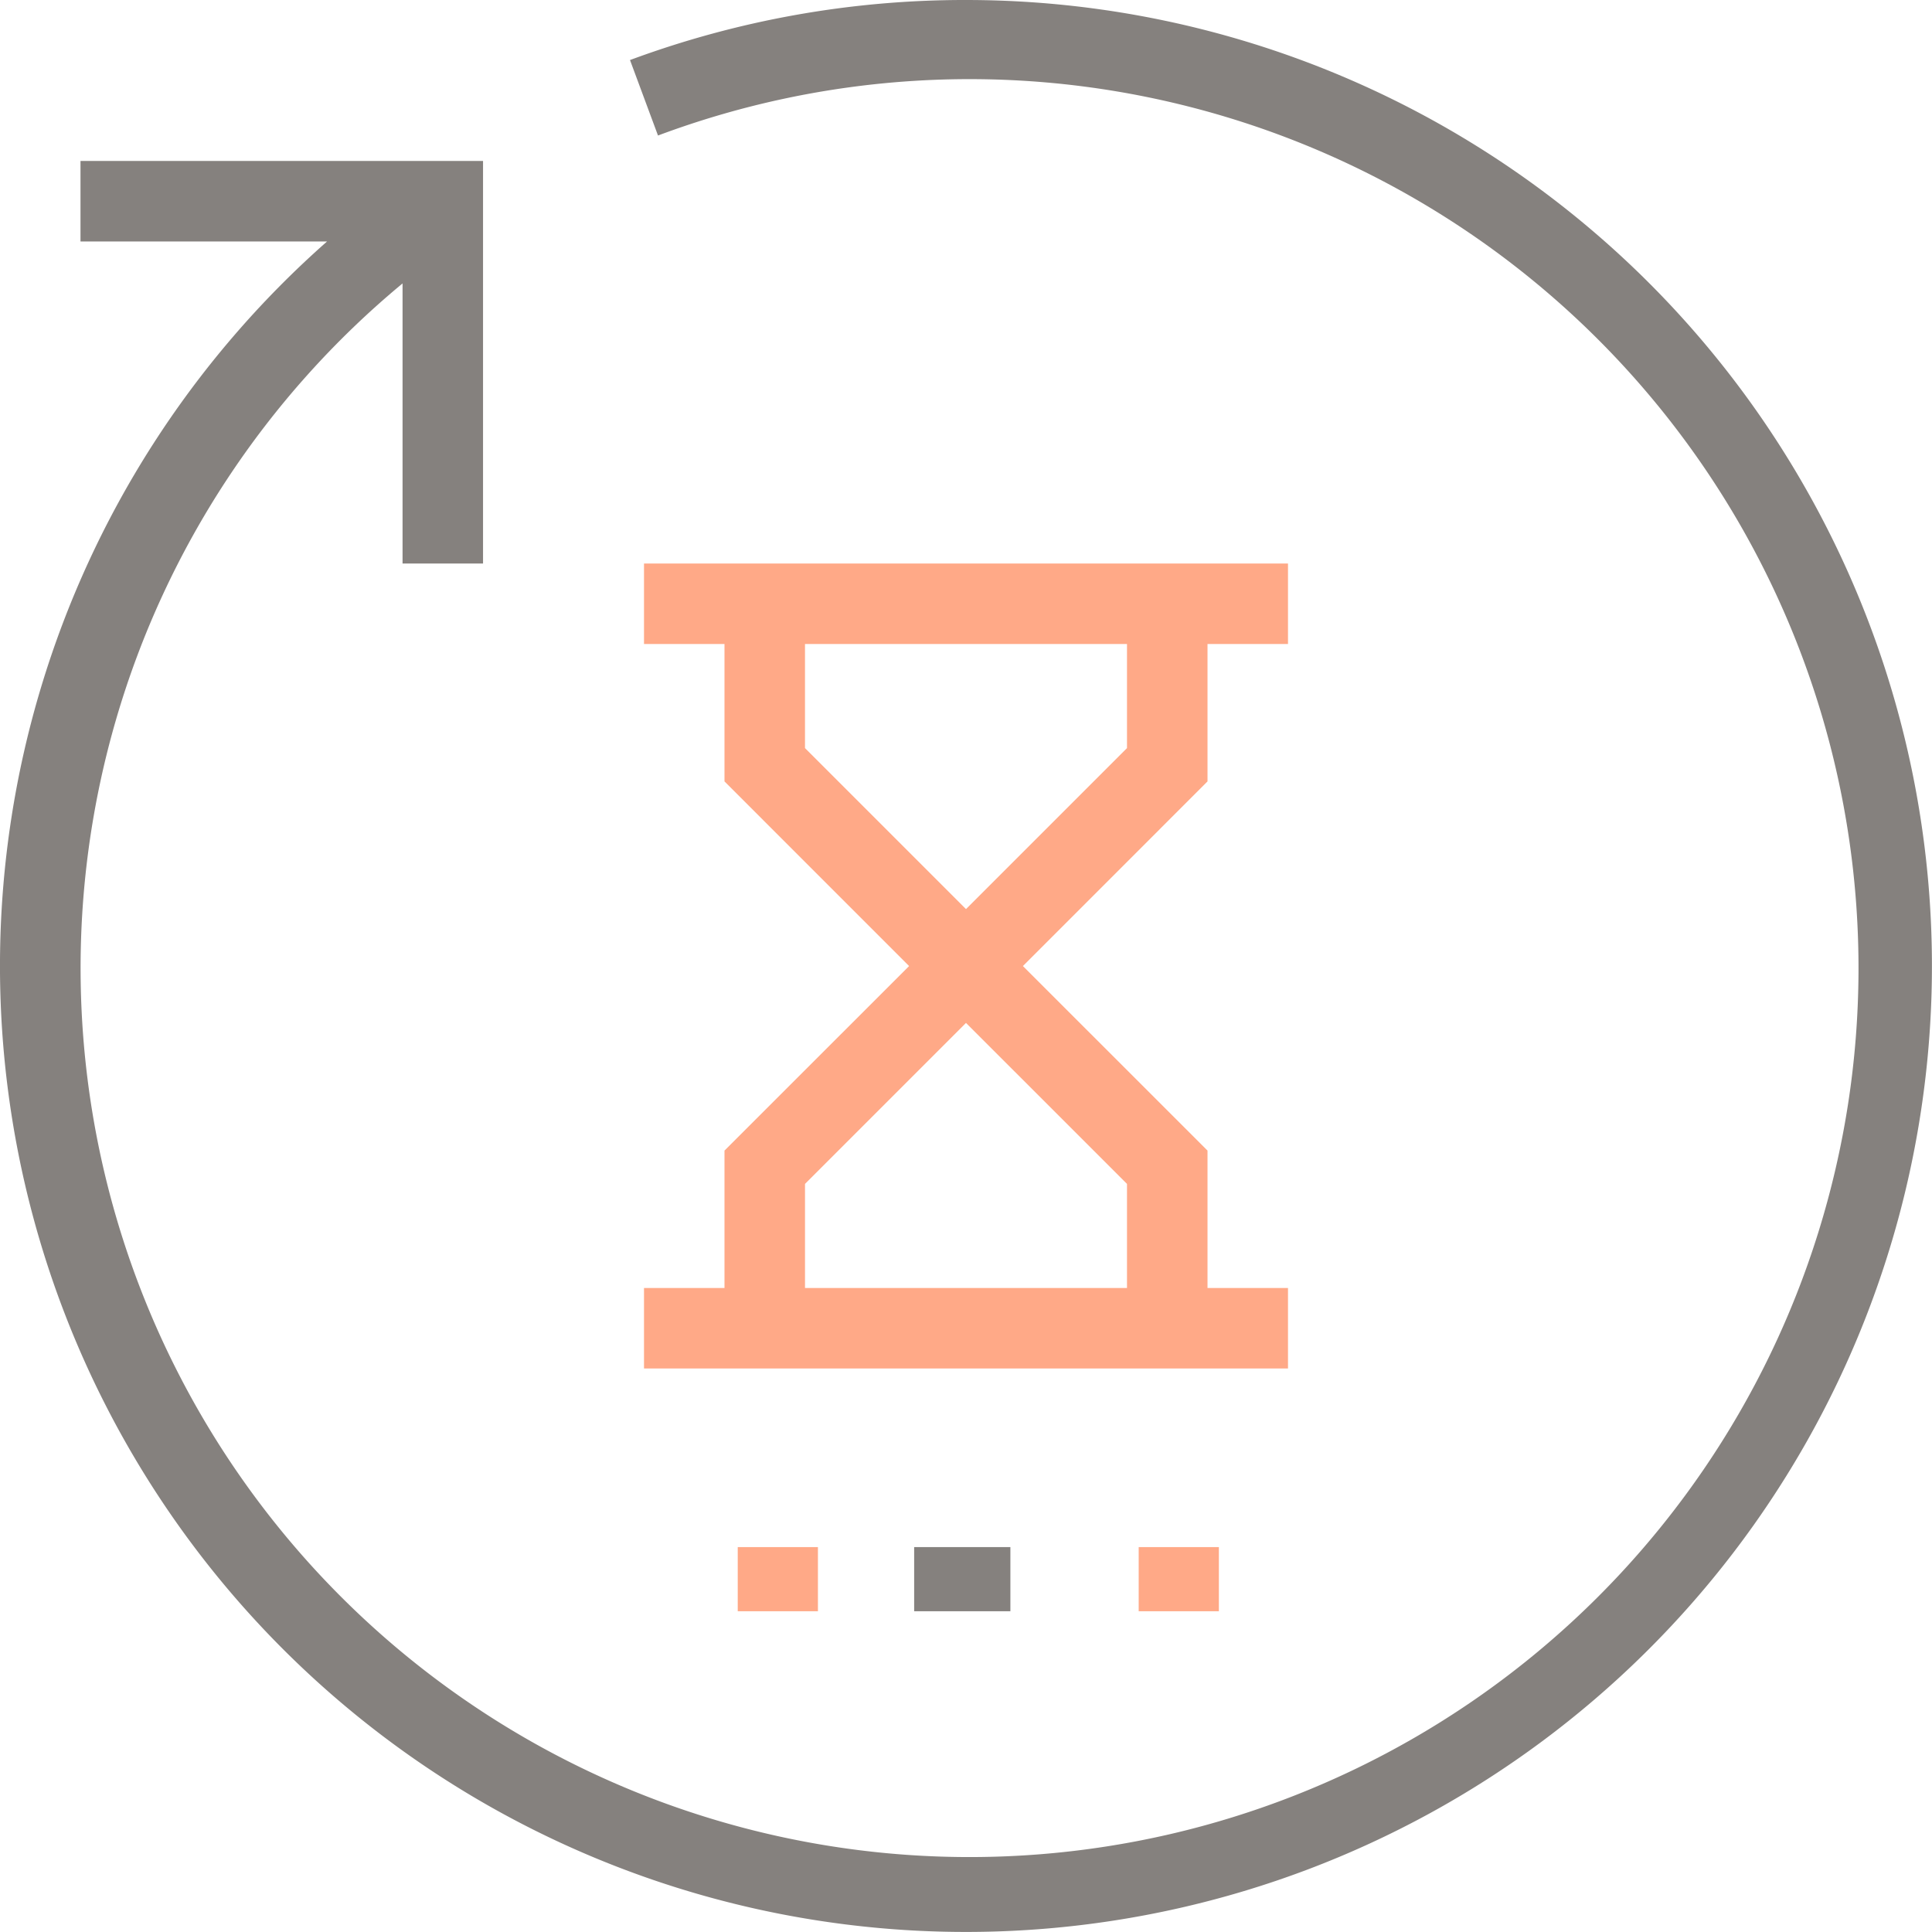 <svg xmlns="http://www.w3.org/2000/svg" width="120.465" height="120.465" viewBox="0 0 120.465 120.465">
  <g id="klepsydra" transform="translate(-1 -1)">
    <path id="Path_14" data-name="Path 14" d="M61.232,1A60.014,60.014,0,0,0,40.282,4.744L42.028,9.45A55.429,55.429,0,1,1,26.1,18.673V36.136h5.019v-25.1H6.019v5.019H21.394A60.231,60.231,0,1,0,61.232,1Z" fill="#85817e"/>
    <path id="Path_15" data-name="Path 15" d="M22.019,60.174H17v5.019H57.155V60.174H52.136V51.606L40.626,40.1,52.136,28.587V20.019h5.019V15H17v5.019h5.019v8.568L33.529,40.1,22.019,51.606Zm5.019-33.665v-6.49H47.116v6.49L37.077,36.548ZM37.077,43.646,47.116,53.684v6.49H27.039v-6.49Z" transform="translate(24.155 21.136)" fill="#ffa987"/>
    <rect id="Rectangle_28" data-name="Rectangle 28" width="5" height="4" transform="translate(47 97.465)" fill="#ffa987"/>
    <rect id="Rectangle_29" data-name="Rectangle 29" width="6" height="4" transform="translate(58 97.465)" fill="#85817e"/>
    <rect id="Rectangle_30" data-name="Rectangle 30" width="5" height="4" transform="translate(72 97.465)" fill="#ffa987"/>
  </g>
</svg>
